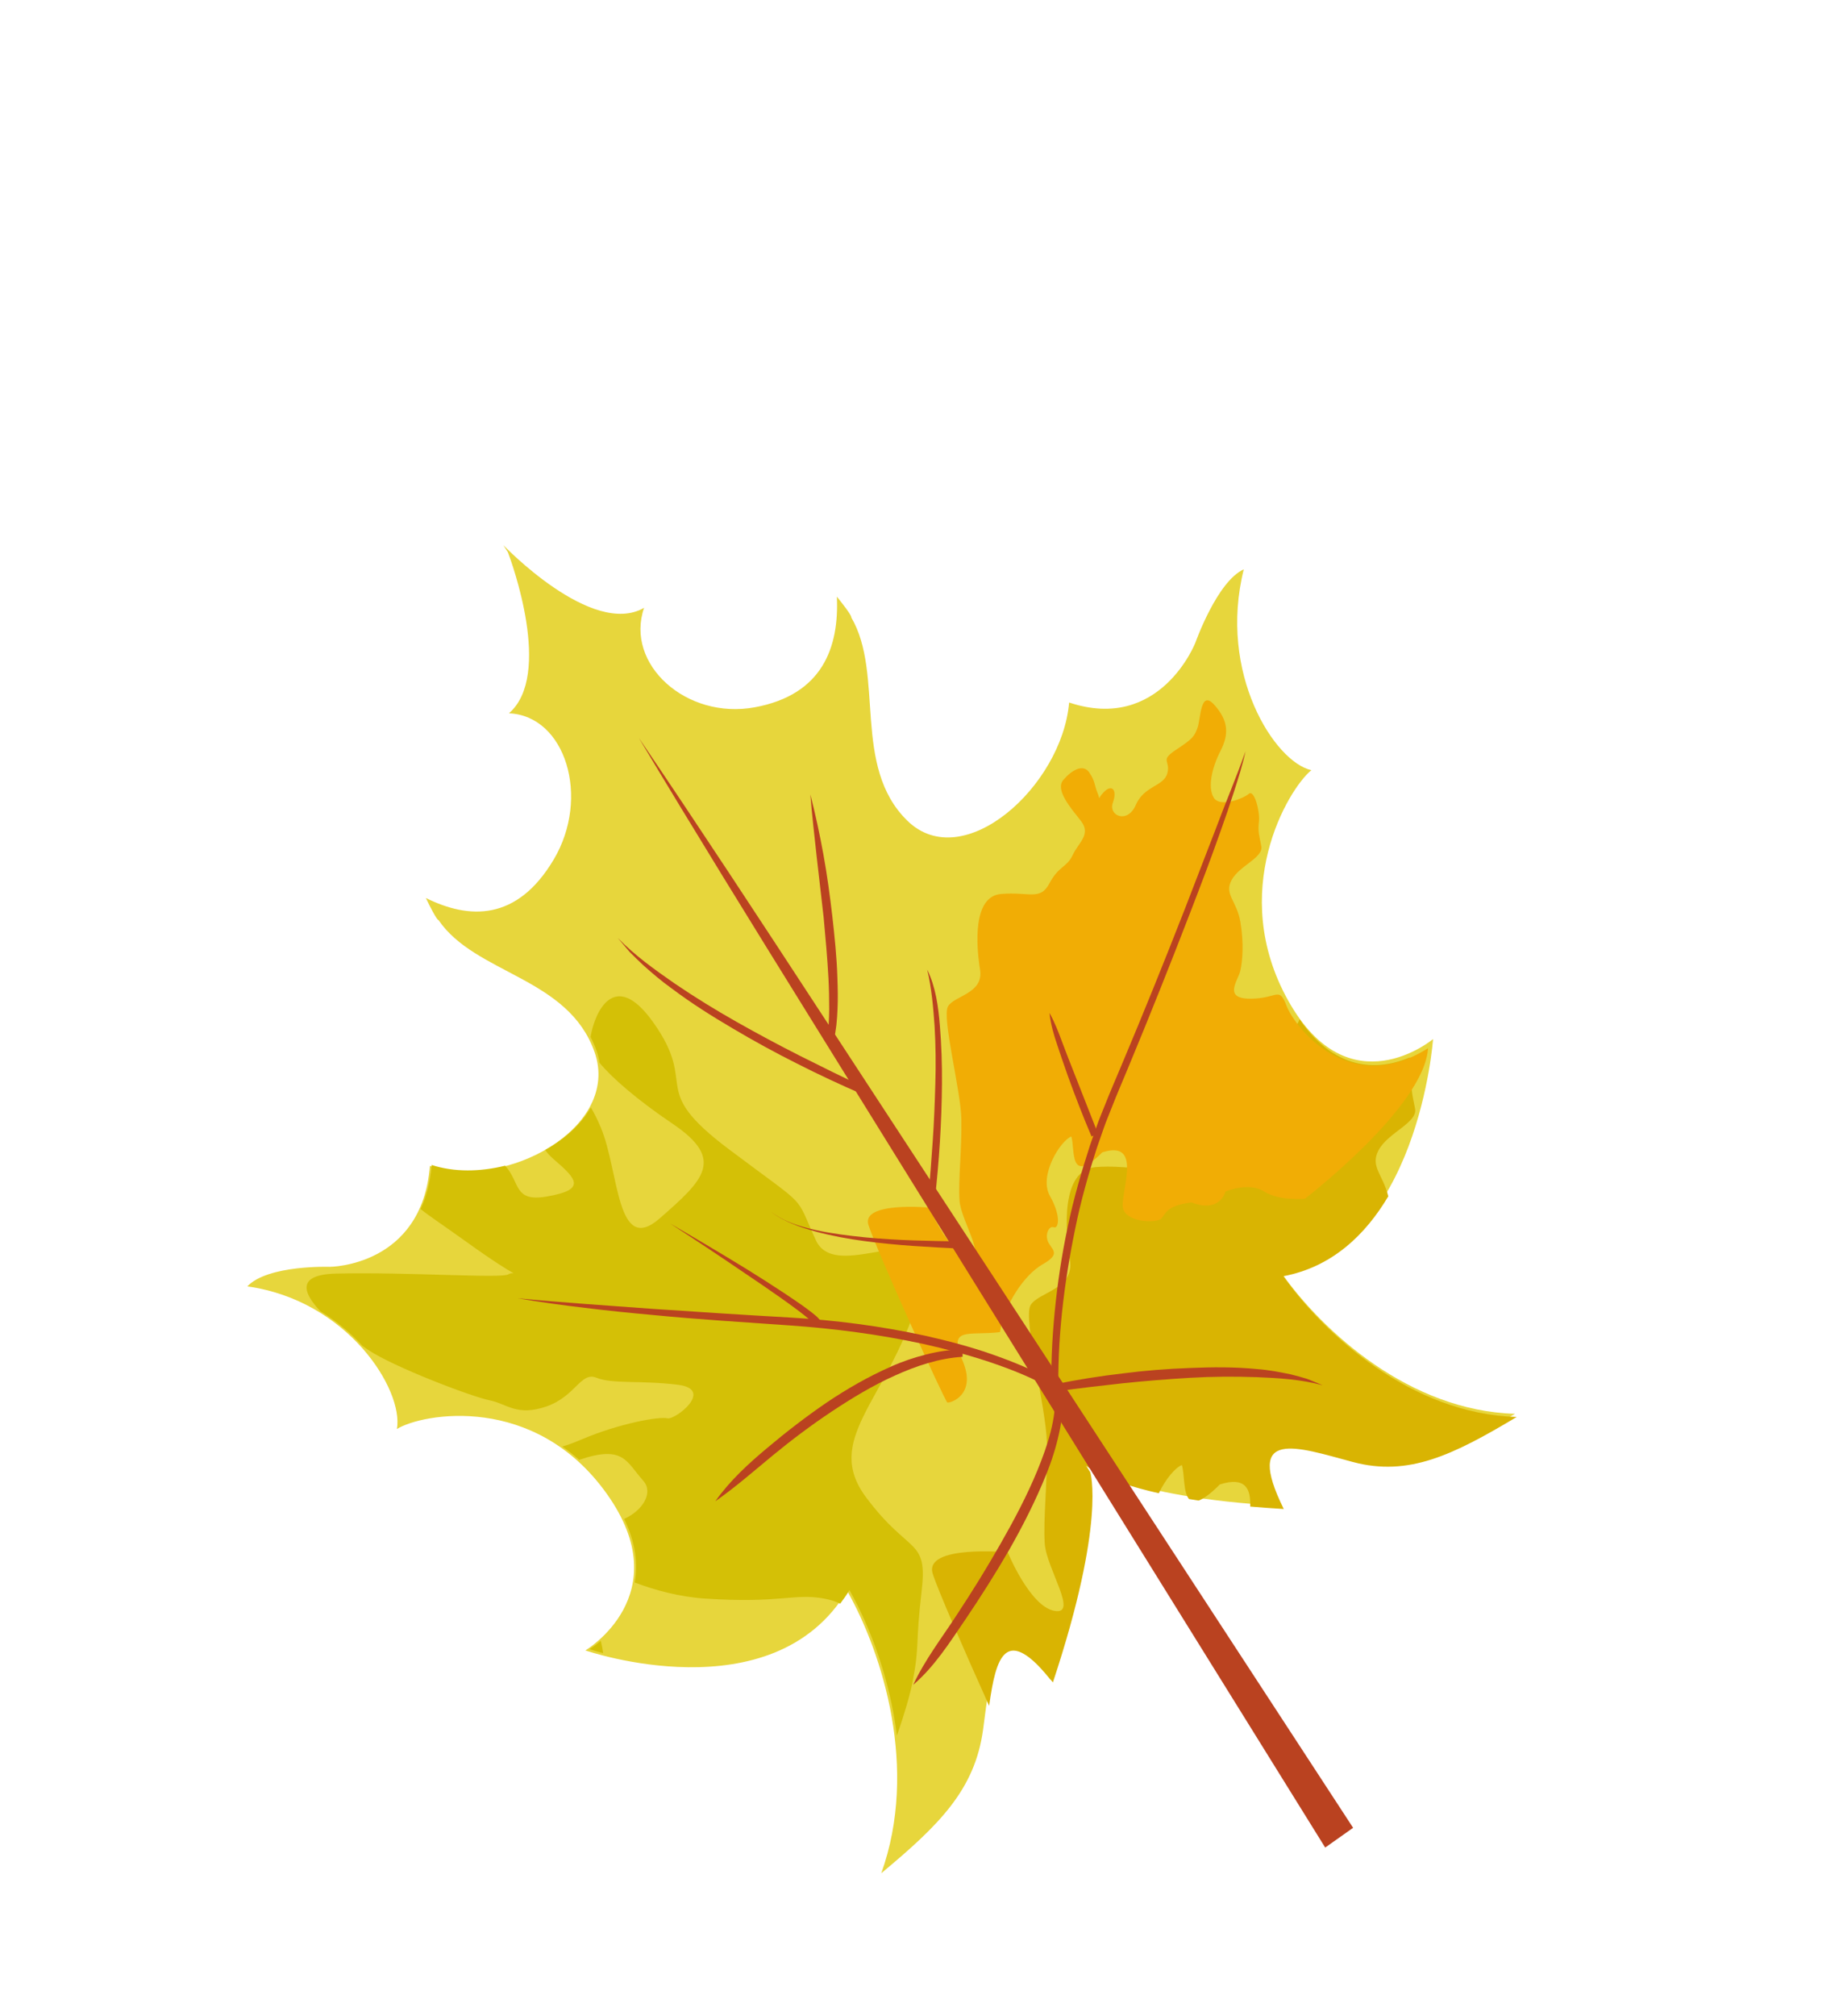 <svg width="301" height="329" viewBox="0 0 301 329" fill="none" xmlns="http://www.w3.org/2000/svg">
<g filter="url(#filter0_dddd)">
<path d="M214.175 95.538C210.35 98.646 200.441 115.362 210.393 133.157C220.338 150.941 234.05 139.427 234.05 139.427C234.05 139.427 231.638 173.401 209.27 177.589C216.057 187.196 230.212 200.1 247.432 200.593C237.039 206.803 229.761 210.388 220.642 207.954C211.517 205.511 202.749 202.326 209.332 215.638C183.061 214.179 176.987 208.551 176.987 208.551L177.668 209.621C177.668 209.621 180.281 217.711 171.557 243.994C162.442 232.485 161.889 242.285 160.556 252.143C159.213 262.008 153.315 267.763 143.93 275.582C150.058 258.532 144.164 239.768 138.351 229.468C126.188 249.775 95.605 239.215 95.605 239.215C95.605 239.215 110.871 230.176 99.118 213.672C87.358 197.159 68.993 200.505 64.824 203.073C65.947 196.679 56.798 182.074 40.387 179.798C43.745 176.256 53.846 176.604 53.846 176.604C53.846 176.604 68.892 176.584 70.215 160.131C82.607 164.171 101.409 153.899 97.117 141.591C92.832 129.293 77.668 128.881 71.6 119.983C71.6 119.983 71.425 120.286 69.55 116.402C76.562 119.876 84.409 120.261 90.436 110.12C96.463 99.978 92.358 86.65 83.117 86.258C90.327 80.05 83.535 61.504 82.952 59.971L82.214 58.813C82.214 58.813 96.676 73.947 105.192 69.04C102.025 78.248 112.094 87.331 123.251 85.279C134.398 83.234 137.057 75.4 136.676 67.216C139.356 70.532 139.021 70.593 139.021 70.593C144.497 79.9 139.083 94.918 148.198 103.798C157.313 112.678 173.444 98.159 174.61 84.495C189.503 89.456 195.232 74.725 195.232 74.725C195.232 74.725 198.778 64.701 203.137 62.758C198.89 79.686 208.166 94.211 214.175 95.538Z" fill="#E7D63C"/>
<path d="M209.596 178.135C217.6 176.635 223.042 171.306 226.735 165.096C225.852 161.495 223.723 160.23 225.158 157.552C226.691 154.686 231.544 153.082 231.111 150.792C230.679 148.502 230.41 147.864 230.639 145.819C230.74 144.923 230.571 143.577 230.264 142.42C225.814 144.317 218.493 145.296 212.238 136.199C211.469 138.773 207.587 138.634 205.939 142.479C204.27 146.355 200.416 144.623 201.338 142.051C202.26 139.478 201.193 138.264 199.633 139.809C198.073 141.354 198.955 141.681 198.278 140.091C197.601 138.501 197.846 137.801 196.63 136.004C195.413 134.208 193.156 135.476 191.436 137.471C189.707 139.473 192.927 143.102 194.992 145.741C197.057 148.38 194.445 150.055 193.296 152.536C192.154 155.026 190.515 154.668 188.646 158.201C186.777 161.734 184.635 159.86 178.935 160.331C173.236 160.802 173.959 170.665 174.743 175.479C175.517 180.3 169.597 180.69 168.315 182.865C167.033 185.04 170.859 199.529 170.989 205.432C171.119 211.336 170.352 217.687 170.63 221.779C170.914 225.881 176.215 233.494 172.203 232.759C168.19 232.024 164.586 223.198 164.586 223.198C164.586 223.198 150.845 221.924 152.334 226.691C153.137 229.269 157.575 239.439 161.547 248.252C162.662 240.286 164.211 234.654 171.959 244.434C180.669 218.195 178.06 210.118 178.06 210.118L177.38 209.049C177.38 209.049 180.001 211.478 189.264 213.56C190.349 211.256 191.955 209.36 193.022 208.959C193.477 210.381 193.233 213.432 194.195 214.508C194.707 214.59 195.236 214.675 195.773 214.753C196.588 214.453 197.709 213.651 199.226 212.124C203.467 210.771 204.299 212.91 204.183 215.735C205.908 215.886 207.725 216.011 209.666 216.132C203.093 202.841 211.847 206.021 220.958 208.461C230.062 210.89 237.328 207.311 247.705 201.111C230.506 200.61 216.373 187.727 209.596 178.135Z" fill="#D9B402"/>
<path d="M133.252 172.27C129.628 164.413 132.444 167.489 118.998 157.379C105.553 147.268 114.27 147.304 106.651 136.651C100.247 127.687 97.064 135.279 96.45 139.089C96.828 139.807 97.171 140.579 97.449 141.399C97.678 142.04 97.818 142.673 97.918 143.308C99.951 145.75 103.927 149.254 109.892 153.279C118.552 159.126 114.849 162.477 107.756 168.686C100.662 174.895 101.137 161.124 98.158 153.947C97.622 152.652 97.076 151.553 96.497 150.593C94.912 153.358 92.247 155.751 89.057 157.521C89.334 157.981 89.768 158.47 90.453 159.062C94.252 162.32 95.772 164.028 89.261 165.136C83.848 166.051 85.011 162.861 82.499 160.095C78.444 161.104 74.187 161.177 70.496 159.978C70.266 162.852 69.614 165.215 68.693 167.17C70.013 168.26 72.282 169.731 76.056 172.445C85.718 179.386 84.087 177.109 83.042 177.825C81.997 178.541 66.747 177.432 54.935 177.708C48.414 177.854 49.425 180.792 52.332 183.859C55.018 185.498 57.316 187.455 59.196 189.518C59.536 189.758 59.863 189.978 60.139 190.164C64.244 192.937 77.051 197.808 79.941 198.386C82.815 198.961 84.412 201.06 89.233 199.397C94.048 197.725 94.838 193.655 97.416 194.709C99.994 195.764 104.614 195.103 110.694 195.849C116.78 196.604 110.241 201.65 108.997 201.328C107.753 201.006 101.235 202.104 94.861 204.83C93.622 205.357 92.642 205.708 91.83 205.933C92.763 206.586 93.685 207.306 94.593 208.109C101.873 205.637 102.252 208.378 105.056 211.521C106.78 213.454 104.981 216.378 101.943 217.746C103.874 221.738 104.196 225.215 103.658 228.13C107.067 229.408 110.913 230.463 115.13 230.751C127.545 231.576 129.587 229.861 134.513 230.737C135.57 230.924 136.477 231.221 137.227 231.576C137.756 230.88 138.266 230.155 138.731 229.363C142.013 235.188 145.331 243.72 146.48 253.121C147.681 249.715 148.614 246.493 149.037 244.373C150.229 238.299 149.466 238.473 150.515 229.613C151.554 220.76 148.585 223.769 141.466 214.25C134.346 204.732 144.857 198.551 149.937 182.034C154.989 165.538 136.876 180.127 133.252 172.27Z" fill="#D4C006"/>
<path d="M98.121 237.644C97.063 238.544 96.284 239.005 96.284 239.005C96.284 239.005 97.095 239.284 98.496 239.66C98.428 239.032 98.303 238.36 98.121 237.644Z" fill="#D4C006"/>
<path d="M151.802 166.934C151.802 166.934 154.739 174.122 157.998 174.724C161.257 175.325 156.947 169.126 156.713 165.792C156.48 162.459 157.113 157.287 157.01 152.472C156.898 147.664 153.782 135.862 154.831 134.089C155.871 132.323 160.702 132.006 160.062 128.079C159.428 124.162 158.837 116.132 163.485 115.748C168.126 115.354 169.867 116.893 171.393 114.016C172.92 111.14 174.248 111.426 175.187 109.403C176.126 107.38 178.245 106.027 176.565 103.866C174.885 101.706 172.266 98.754 173.672 97.122C175.077 95.489 176.911 94.463 177.91 95.93C178.903 97.388 178.697 97.959 179.254 99.263C179.805 100.557 179.092 100.277 180.356 99.039C181.629 97.793 182.502 98.777 181.746 100.866C180.989 102.955 184.128 104.382 185.494 101.221C186.86 98.059 190.068 98.207 190.651 96.045C191.224 93.889 189.343 94.026 192.033 92.236C194.714 90.453 195.03 90.132 195.58 88.614C196.131 87.095 196.019 82.287 198.348 84.905C200.677 87.522 200.706 89.708 199.322 92.421C197.937 95.135 197.199 98.322 198.223 100.016C199.247 101.711 203.088 100.15 203.966 99.398C204.85 98.657 205.796 102.27 205.612 103.922C205.418 105.58 205.651 106.1 205.996 107.966C206.341 109.831 202.399 111.135 201.144 113.478C199.89 115.821 201.983 116.824 202.58 120.307C203.17 123.78 202.936 126.723 202.56 128.315C202.192 129.9 199.696 132.845 204.205 132.838C208.714 132.831 208.858 130.719 210.127 134.022C211.395 137.324 220.231 149.146 233.229 140.918C232.649 150.495 213.119 165.494 213.119 165.494C213.119 165.494 208.93 165.899 206.439 164.296C203.948 162.693 200.135 164.319 200.135 164.319C200.135 164.319 199.311 167.901 194.587 166.091C190.411 166.602 190.352 168.045 189.637 168.748C188.921 169.451 184.199 169.428 183.456 167.194C182.714 164.959 186.966 155.707 180.027 157.917C174.501 163.439 175.623 157.37 174.968 155.33C173.186 156.016 169.598 161.717 171.472 165.032C173.346 168.348 172.895 170.457 172.091 170.144C171.277 169.837 170.531 171.501 171.298 172.765C172.071 174.039 173.102 174.589 170.2 176.248C167.298 177.907 163.997 182.804 163.32 187.259C158.183 187.89 154.772 186.261 157.195 191.896C159.619 197.532 155.138 198.903 154.728 198.745C154.318 198.587 143.051 173.646 141.835 169.772C140.618 165.897 151.802 166.934 151.802 166.934Z" fill="#F1AD05"/>
<path d="M216.431 271.39L160.218 180.931L132.148 135.682C122.788 120.601 113.447 105.507 104.323 90.252C114.264 104.918 123.988 119.744 133.694 134.584L162.82 179.096L220.991 268.168L216.431 271.39Z" fill="#BA4220"/>
<path d="M135.028 139.356C135.194 138.742 135.273 137.829 135.338 137.042C135.394 136.22 135.418 135.392 135.426 134.561C135.426 132.897 135.395 131.227 135.307 129.555C135.131 126.212 134.823 122.88 134.515 119.548L133.37 109.557C133.014 106.217 132.609 102.885 132.35 99.502C133.177 102.753 133.891 106.045 134.488 109.351C135.092 112.666 135.539 115.997 135.932 119.352C136.31 122.705 136.663 126.062 136.764 129.46C136.824 131.152 136.865 132.858 136.783 134.569C136.747 135.42 136.692 136.286 136.599 137.136C136.476 138.024 136.41 138.81 136.064 139.804L135.028 139.356Z" fill="#BA4220"/>
<path d="M140.894 148.459C137.254 146.881 133.663 145.21 130.127 143.41C126.579 141.635 123.096 139.724 119.673 137.696C116.248 135.684 112.869 133.552 109.669 131.142C108.039 129.987 106.512 128.671 105.013 127.333C104.288 126.639 103.554 125.951 102.85 125.226L100.887 122.914C103.687 125.794 106.93 128.1 110.182 130.356C113.455 132.582 116.821 134.652 120.258 136.597C123.695 138.542 127.178 140.409 130.701 142.189C134.227 143.952 137.759 145.725 141.35 147.354L140.894 148.459Z" fill="#BA4220"/>
<path d="M151.565 165.509C151.892 162.403 152.113 159.26 152.33 156.134C152.547 153.008 152.67 149.866 152.758 146.735C152.856 143.596 152.821 140.469 152.639 137.35C152.422 134.242 152.155 131.142 151.432 128.091C152.813 130.915 153.254 134.131 153.5 137.261C153.758 140.411 153.869 143.569 153.841 146.728C153.794 153.039 153.382 159.347 152.68 165.637L151.565 165.509Z" fill="#BA4220"/>
<path d="M178.274 155.333C176.882 152.068 175.603 148.764 174.396 145.42C173.801 143.742 173.223 142.066 172.664 140.376C172.095 138.693 171.589 136.978 171.403 135.157C172.277 136.73 172.903 138.371 173.516 140.036C174.138 141.694 174.779 143.338 175.436 144.984L179.314 154.853L178.274 155.333Z" fill="#BA4220"/>
<path d="M171.766 197.77C171.577 193.094 171.821 188.487 172.263 183.862C172.72 179.241 173.407 174.651 174.377 170.111C175.316 165.566 176.613 161.101 178.046 156.694L179.199 153.418C179.577 152.33 180.049 151.259 180.465 150.187C181.316 148.028 182.23 145.924 183.121 143.807C186.698 135.332 190.148 126.792 193.497 118.225L198.475 105.338C200.079 101.021 201.894 96.793 203.421 92.445C202.943 94.703 202.221 96.91 201.519 99.103C200.816 101.296 200.073 103.491 199.286 105.66C197.758 110.008 196.107 114.317 194.45 118.616C191.135 127.214 187.723 135.769 184.182 144.276C183.296 146.402 182.38 148.523 181.551 150.652C181.144 151.717 180.684 152.764 180.306 153.852L179.175 157.098C177.766 161.458 176.509 165.879 175.602 170.387C173.754 179.354 172.632 188.578 172.876 197.683L171.766 197.77Z" fill="#BA4220"/>
<path d="M156.718 173.453C156.747 173.518 156.814 173.598 156.881 173.636C156.919 173.651 156.957 173.666 156.988 173.672L156.963 173.676L156.868 173.659C156.805 173.648 156.717 173.641 156.645 173.637L156.164 173.604L155.168 173.548L153.166 173.443L149.151 173.198C146.482 173.01 143.809 172.753 141.153 172.397C138.497 172.04 135.856 171.558 133.268 170.862C131.976 170.506 130.698 170.11 129.451 169.591C128.21 169.081 127.002 168.475 125.951 167.622C128.099 169.293 130.741 170.049 133.318 170.623C135.92 171.193 138.566 171.513 141.221 171.784C143.869 172.045 146.528 172.197 149.205 172.292L153.212 172.399L155.219 172.427L156.231 172.443L156.746 172.465L157.02 172.479L157.171 172.497L157.211 172.496C157.265 172.514 157.328 172.525 157.382 172.543C157.495 172.588 157.6 172.684 157.667 172.764L156.718 173.453Z" fill="#BA4220"/>
<path d="M171.641 196.467C168.514 194.641 165.004 193.287 161.527 192.11C158.023 190.953 154.449 190.007 150.842 189.2C143.62 187.637 136.268 186.675 128.877 186.161C121.471 185.643 114.037 185.189 106.634 184.467C102.936 184.132 99.228 183.762 95.544 183.301C91.855 182.873 88.173 182.353 84.509 181.733C91.906 182.446 99.318 182.93 106.728 183.474C114.137 183.975 121.549 184.459 128.973 184.877C136.419 185.307 143.838 186.263 151.136 187.857C154.78 188.679 158.395 189.624 161.935 190.855C165.472 192.103 168.948 193.468 172.25 195.453L171.641 196.467Z" fill="#BA4220"/>
<path d="M116.827 214.866C119.223 211.475 122.241 208.728 125.335 206.138C128.432 203.533 131.644 201.058 134.973 198.782C138.325 196.518 141.833 194.512 145.524 192.886C147.365 192.055 149.277 191.415 151.228 190.918C153.179 190.42 155.18 190.102 157.204 190.11L157.213 191.292C153.397 191.52 149.67 192.758 146.109 194.373C142.536 195.969 139.148 198.031 135.842 200.217C132.533 202.421 129.336 204.813 126.25 207.353C123.146 209.906 120.156 212.548 116.827 214.866Z" fill="#BA4220"/>
<path d="M172.43 195.743C176.052 195.005 179.686 194.432 183.335 194.007C186.982 193.539 190.648 193.244 194.325 193.115C197.999 192.959 201.69 192.934 205.346 193.296C207.185 193.432 208.996 193.777 210.802 194.154C211.702 194.381 212.592 194.615 213.468 194.889C214.332 195.229 215.186 195.576 216.022 195.937C212.481 194.971 208.856 194.76 205.244 194.611C201.62 194.485 197.994 194.504 194.359 194.718C190.723 194.932 187.098 195.225 183.459 195.601C179.832 195.996 176.199 196.424 172.587 196.924L172.43 195.743Z" fill="#BA4220"/>
<path d="M109.469 169.55C113.644 171.977 117.798 174.436 121.932 176.967C123.989 178.24 126.024 179.544 128.054 180.88C129.069 181.549 130.065 182.231 131.074 182.933C131.57 183.304 132.064 183.648 132.558 184.036L133.284 184.628C133.533 184.835 133.774 185.135 134.014 185.392L133.076 186.086C132.897 185.899 132.759 185.712 132.549 185.52L131.885 184.939C131.439 184.56 130.948 184.199 130.477 183.824C129.512 183.104 128.537 182.391 127.544 181.692C125.574 180.297 123.572 178.94 121.561 177.589C117.561 174.858 113.527 172.18 109.469 169.55Z" fill="#BA4220"/>
<path d="M149.152 244.825C151.114 240.622 153.869 237.114 156.316 233.33C158.789 229.584 161.164 225.753 163.381 221.851C165.613 217.953 167.723 213.972 169.432 209.828C170.276 207.749 171.057 205.66 171.599 203.502C172.138 201.362 172.472 199.142 172.222 197.024L173.338 196.803C173.754 199.172 173.453 201.568 172.956 203.835C172.451 206.11 171.753 208.325 170.885 210.45C169.17 214.714 167.091 218.802 164.849 222.75C162.57 226.684 160.139 230.513 157.6 234.264C155.049 237.996 152.622 241.852 149.152 244.825Z" fill="#BA4220"/>
</g>
<defs>
<filter id="filter0_dddd" x="22.31" y="57.396" width="243.472" height="253.223" filterUnits="userSpaceOnUse" color-interpolation-filters="sRGB">
<feFlood flood-opacity="0" result="BackgroundImageFix"/>
<feColorMatrix in="SourceAlpha" type="matrix" values="0 0 0 0 0 0 0 0 0 0 0 0 0 0 0 0 0 0 127 0" result="hardAlpha"/>
<feOffset dy="0.815"/>
<feGaussianBlur stdDeviation="1.117"/>
<feColorMatrix type="matrix" values="0 0 0 0 0 0 0 0 0 0 0 0 0 0 0 0 0 0 0.123 0"/>
<feBlend mode="normal" in2="BackgroundImageFix" result="effect1_dropShadow"/>
<feColorMatrix in="SourceAlpha" type="matrix" values="0 0 0 0 0 0 0 0 0 0 0 0 0 0 0 0 0 0 127 0" result="hardAlpha"/>
<feOffset dy="3.588"/>
<feGaussianBlur stdDeviation="2.312"/>
<feColorMatrix type="matrix" values="0 0 0 0 0 0 0 0 0 0 0 0 0 0 0 0 0 0 0.2 0"/>
<feBlend mode="normal" in2="effect1_dropShadow" result="effect2_dropShadow"/>
<feColorMatrix in="SourceAlpha" type="matrix" values="0 0 0 0 0 0 0 0 0 0 0 0 0 0 0 0 0 0 127 0" result="hardAlpha"/>
<feOffset dy="8.806"/>
<feGaussianBlur stdDeviation="4.611"/>
<feColorMatrix type="matrix" values="0 0 0 0 0 0 0 0 0 0 0 0 0 0 0 0 0 0 0.255 0"/>
<feBlend mode="normal" in2="effect2_dropShadow" result="effect3_dropShadow"/>
<feColorMatrix in="SourceAlpha" type="matrix" values="0 0 0 0 0 0 0 0 0 0 0 0 0 0 0 0 0 0 127 0" result="hardAlpha"/>
<feOffset dy="16.96"/>
<feGaussianBlur stdDeviation="9.038"/>
<feColorMatrix type="matrix" values="0 0 0 0 0 0 0 0 0 0 0 0 0 0 0 0 0 0 0.31 0"/>
<feBlend mode="normal" in2="effect3_dropShadow" result="effect4_dropShadow"/>
<feBlend mode="normal" in="SourceGraphic" in2="effect4_dropShadow" result="shape"/>
</filter>
</defs>
</svg>
